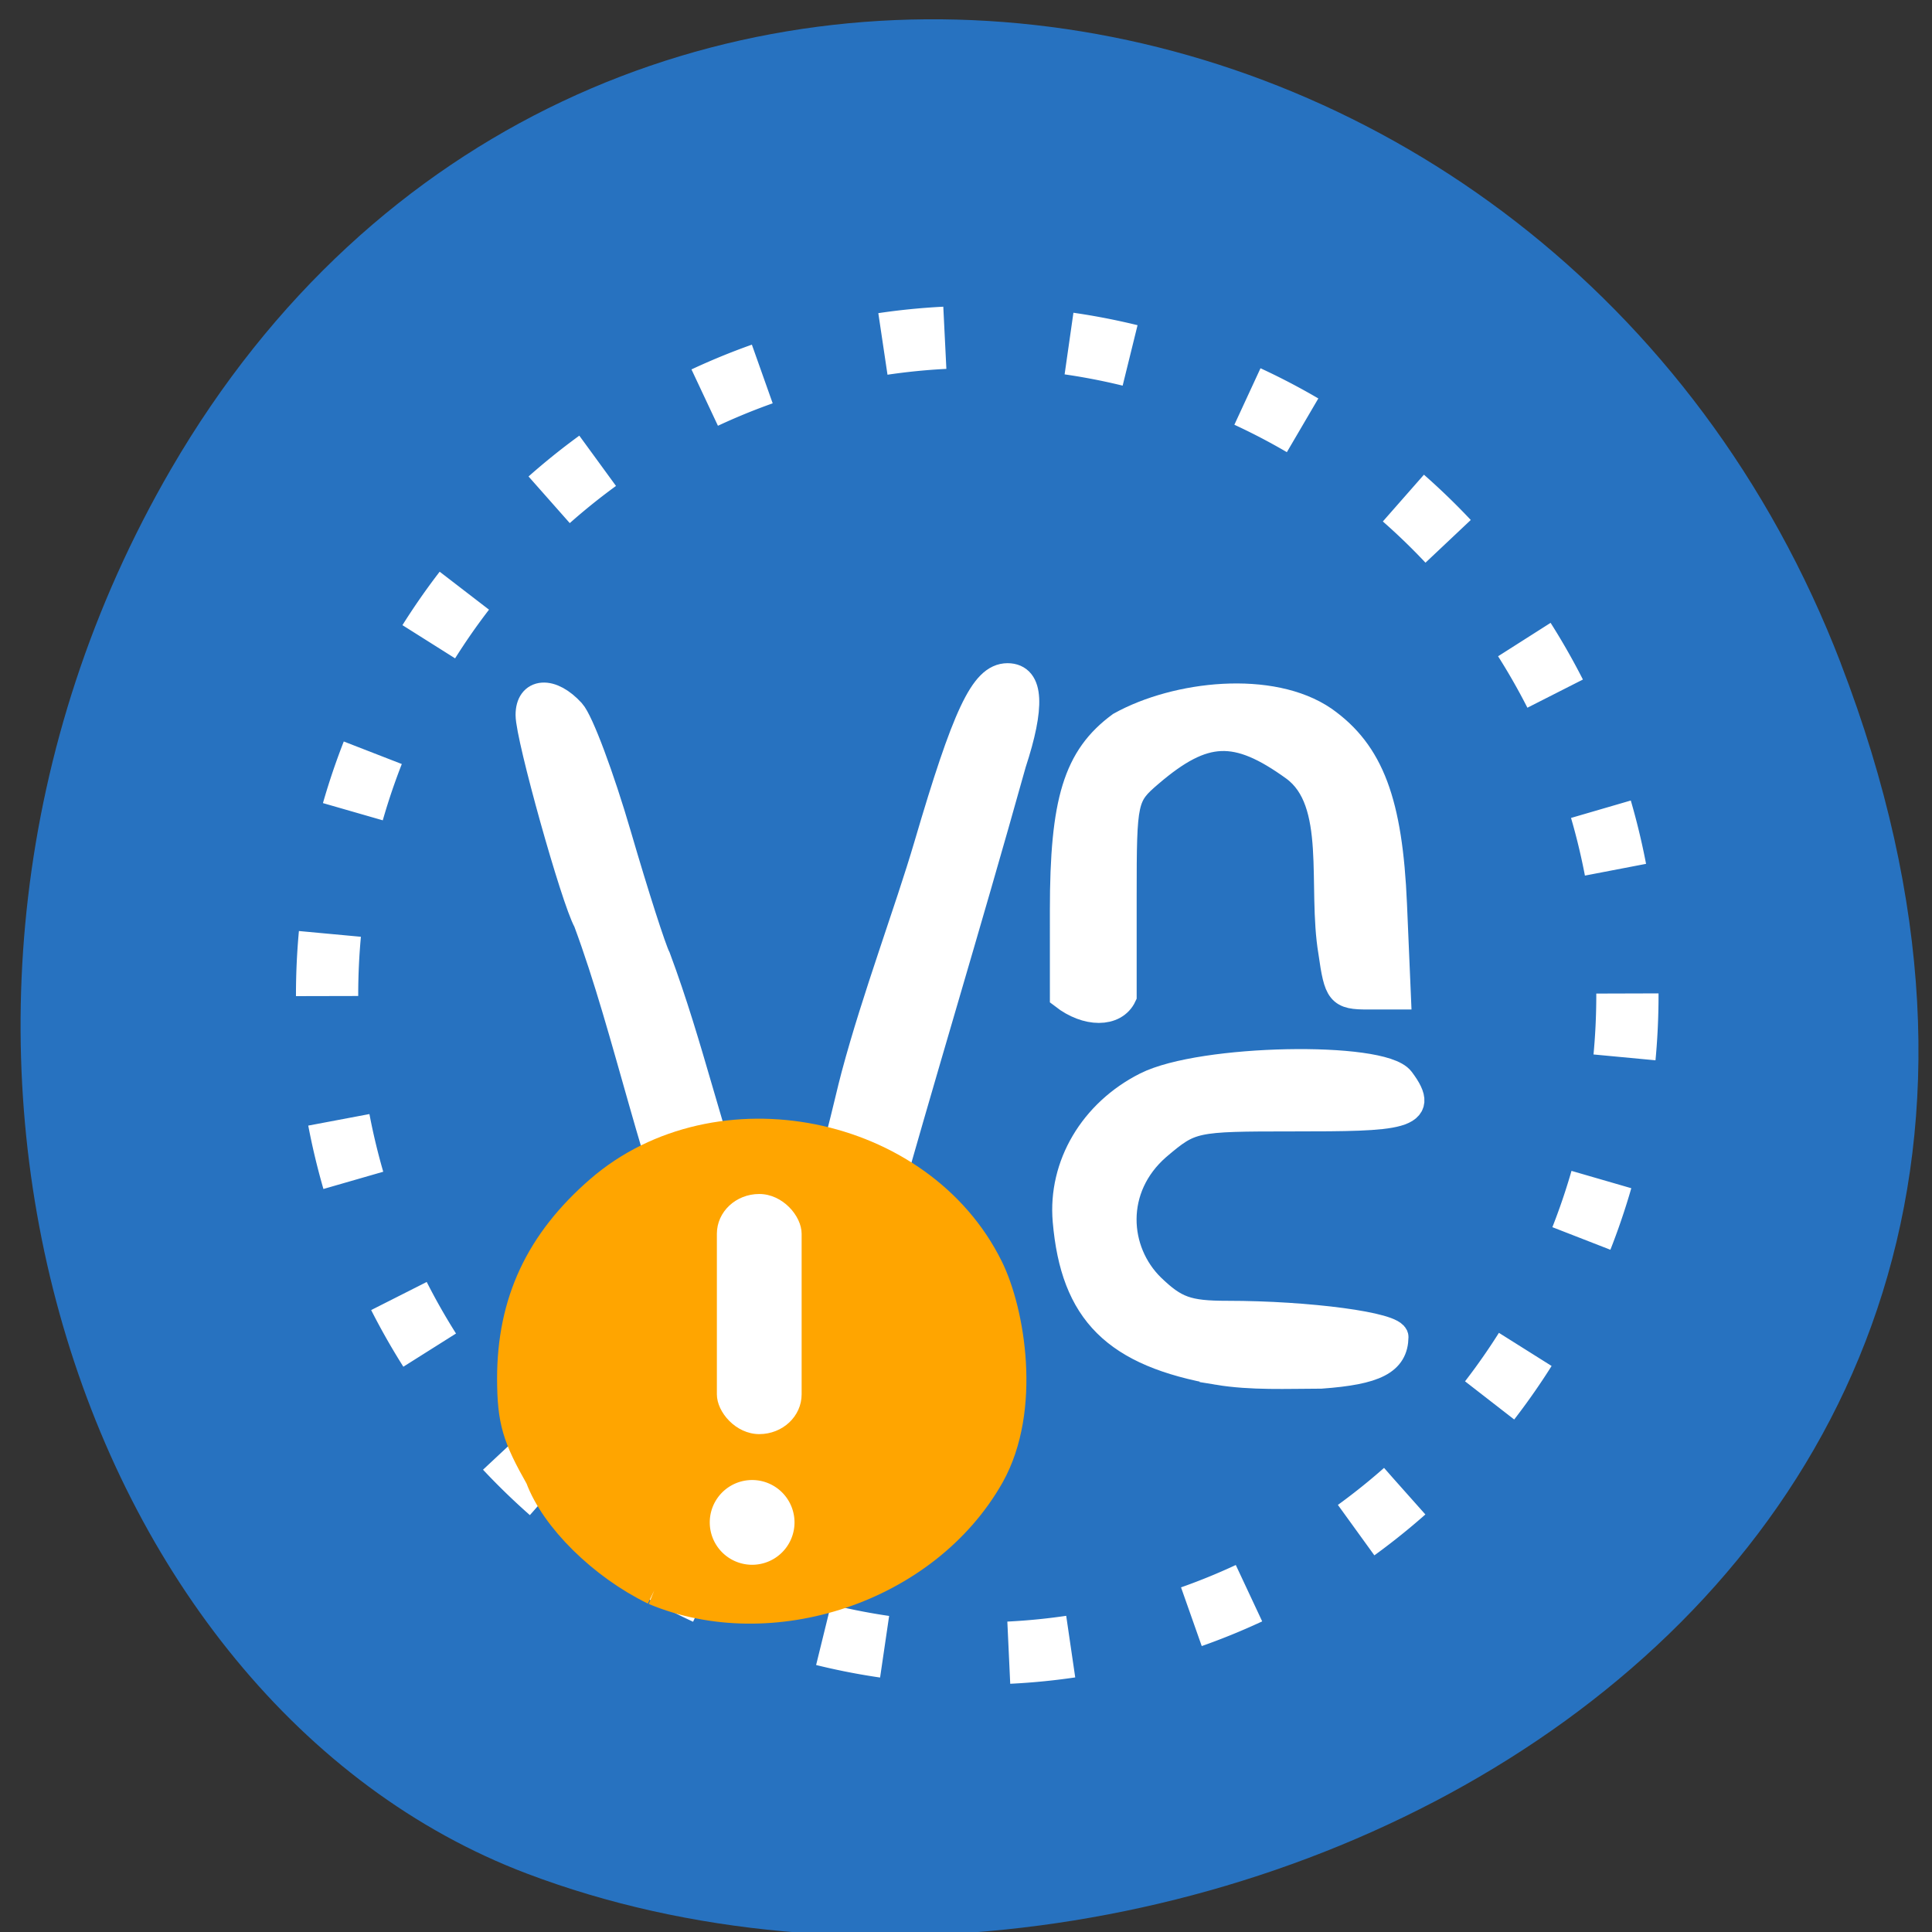 <svg xmlns="http://www.w3.org/2000/svg" viewBox="0 0 256 256"><rect x="0" y="0" width="256" height="256" fill="#333333" stroke="none"/><g fill="#2772c0"><g color="#000"><path d="m 244.84 882.37 c 49.681 128.5 -89.55 194.42 -176.23 161.67 -60.5 -22.859 -90.65 -113.97 -47.683 -187.62 54.22 -92.93 185.6 -73.16 223.92 25.949 z" transform="matrix(0.988 0 0 0.992 2 -787.44)"/></g><path d="m 227.08 150.7 a 86.15 87.22 0 1 1 -172.3 0 86.15 87.22 0 1 1 172.3 0 z" transform="translate(-11.439 -18.829)" stroke-dasharray="8.249 16.498" stroke="#fff" stroke-width="8.249"/></g><g transform="matrix(1.035 0 0 0.999 -6.278 4.815)" stroke="#fff" stroke-width="3.649" fill="#fff"><path d="m 162.02 177.05 c -13.08 -2.373 -18.353 -7.801 -19.361 -19.945 -0.609 -7.335 3.396 -14.364 10.21 -17.922 7.085 -3.699 30.04 -4.075 32.453 -0.769 3.564 4.874 -0.081 5.01 -13.756 5.01 -12.784 0 -13.09 0.068 -17.41 3.86 -6.04 5.456 -5.455 13.854 -0.761 18.621 3.035 3.035 4.648 3.635 9.766 3.635 10.461 0 21.42 1.524 21.4 2.975 -0.045 3.231 -2.425 4.507 -9.377 5.03 -4.387 0.009 -8.897 0.239 -13.164 -0.493 z"/><path d="m 142.3 115.9 c 0 -14.484 1.717 -20.26 7.284 -24.507 7.163 -4.12 19.219 -5.477 25.886 -0.74 5.958 4.351 8.342 10.907 8.901 24.48 l 0.5 12.12 h -3.706 c -3.467 0 -3.758 -0.373 -4.497 -5.77 -1.43 -8.795 1.168 -19.954 -4.832 -24.49 -7.443 -5.576 -11.681 -5.398 -18.654 0.782 -3.326 2.948 -3.42 3.393 -3.42 16.255 v 13.224 c -1.063 2.373 -4.5 2.373 -7.461 0 z"/><path d="m 101.62 175.73 c -2.047 -0.824 -3.415 -3.409 -5.389 -10.181 -6.245 -14.91 -9.665 -33.463 -14.946 -48.16 -1.586 -2.92 -7.389 -24.418 -7.389 -27.373 0 -3.135 2.667 -3.331 5.27 -0.388 1.059 1.197 3.727 8.581 5.929 16.408 2.203 7.828 4.458 15.1 5.01 16.17 4.299 11.963 6.471 22.941 10.927 35.569 7.348 16.601 12.691 -12.875 14.55 -19.955 2.689 -10.433 6.795 -21.66 9.306 -30.494 4.913 -17.344 7.194 -22.358 10.172 -22.358 2.774 0 2.966 3.897 0.565 11.46 -5.941 22.03 -11.758 41.694 -17.2 61.878 -2.884 10.779 -7.276 16.14 -9.799 17.491 -3.246 1.303 -4.95 0.754 -7.01 -0.066 z"/></g><path d="m 130.31 183.91 a 42.05 40.666 0 1 1 -84.1 0 42.05 40.666 0 1 1 84.1 0 z" transform="matrix(0.415 0 0 0.493 63.39 92.63)" fill="#fff" stroke="#fff" stroke-width="3.649"/><path d="m 86.84 210.44 c -6.797 -3.311 -13.05 -9.48 -14.998 -14.807 -3.045 -5.376 -3.685 -7.381 -3.706 -12.943 0 -10.04 3.672 -17.905 11.547 -24.732 15.412 -13.359 42.04 -8.04 51.03 10.201 2.824 5.726 5.01 18.504 0.153 27.17 -8.445 14.928 -28.786 21.49 -44.03 15.11 z" fill="#ffa500" stroke="#ffa500" stroke-width="4.542"/><g fill="#fff" stroke="none"><rect width="11.23" height="31.818" x="94.99" y="158.21" rx="5.615" ry="5.27"/><path d="m 109.02 203.13 a 5.615 5.615 0 1 1 -11.23 0 5.615 5.615 0 1 1 11.23 0 z" transform="translate(-3.743 -1.404)"/></g></svg>